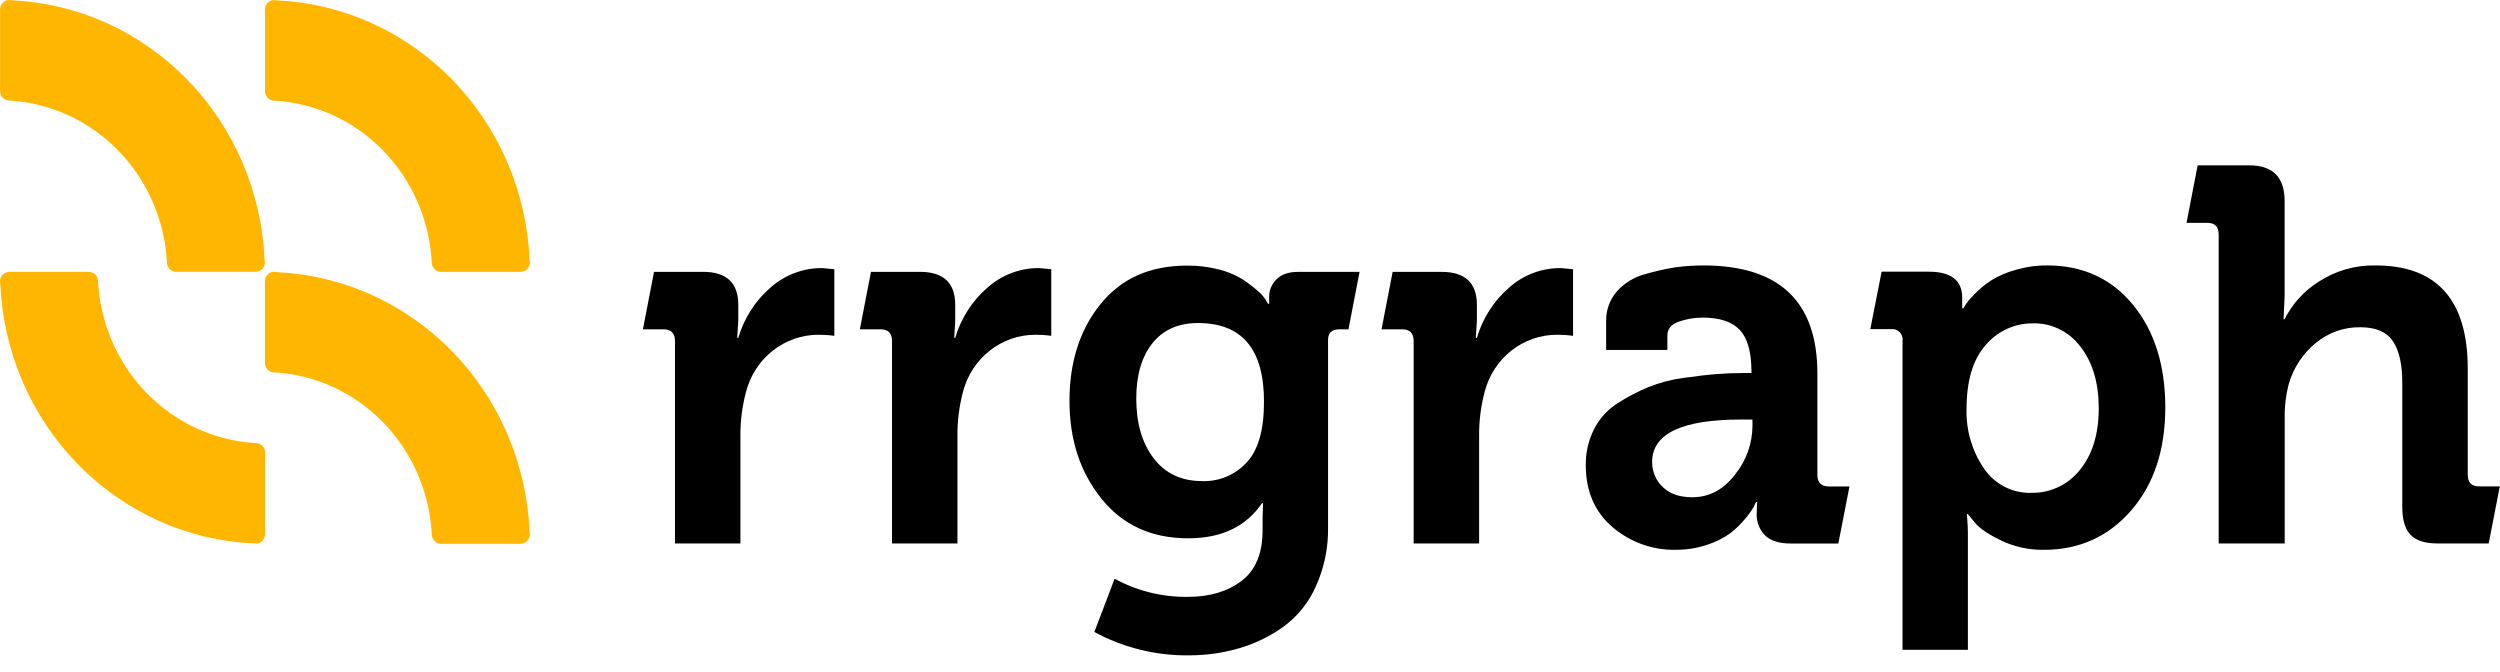 <svg width="134" height="36" viewBox="0 0 134 36" fill="none" xmlns="http://www.w3.org/2000/svg">
<path d="M68.424 14.971C68.298 15.091 68.197 15.236 68.129 15.398C68.06 15.56 68.026 15.734 68.027 15.911V16.284H67.969L67.83 16.053C67.704 15.863 67.549 15.695 67.371 15.554C67.12 15.337 66.854 15.138 66.577 14.957C66.186 14.722 65.764 14.548 65.323 14.441C64.763 14.298 64.187 14.229 63.61 14.237C61.643 14.237 60.104 14.923 58.992 16.294C57.881 17.665 57.325 19.397 57.324 21.49C57.324 23.561 57.894 25.307 59.036 26.727C60.178 28.147 61.73 28.856 63.694 28.853C65.474 28.853 66.791 28.225 67.644 26.969H67.699L67.675 27.738V28.425C67.675 29.66 67.299 30.564 66.547 31.136C65.794 31.708 64.835 31.994 63.668 31.992C62.301 32.011 60.951 31.677 59.744 31.02L58.657 33.874C60.209 34.713 61.939 35.144 63.694 35.127C64.621 35.131 65.544 35.002 66.436 34.742C67.289 34.492 68.095 34.097 68.82 33.572C69.568 33.019 70.16 32.274 70.539 31.411C70.984 30.418 71.205 29.334 71.184 28.241V18.222C71.184 17.841 71.383 17.652 71.792 17.652H72.277L72.873 14.572H69.591C69.07 14.572 68.681 14.702 68.424 14.971ZM66.821 24.79C66.515 25.12 66.144 25.379 65.733 25.55C65.322 25.722 64.88 25.803 64.437 25.787C63.324 25.787 62.457 25.379 61.836 24.564C61.215 23.749 60.904 22.683 60.904 21.368C60.904 20.115 61.191 19.126 61.766 18.402C62.341 17.677 63.158 17.315 64.216 17.315C66.571 17.315 67.749 18.715 67.749 21.515C67.757 23.027 67.443 24.124 66.821 24.79Z" fill="black"/>
<path d="M97.412 25.445V20.02C97.412 16.157 95.372 14.226 91.292 14.227C90.804 14.228 90.316 14.261 89.832 14.325C89.267 14.411 88.708 14.536 88.159 14.7C87.582 14.852 87.061 15.174 86.659 15.625C86.279 16.065 86.075 16.636 86.089 17.223V18.758H89.371V17.994C89.371 17.633 89.57 17.382 89.985 17.242C90.395 17.095 90.828 17.021 91.263 17.024C92.173 17.024 92.835 17.243 93.249 17.682C93.664 18.121 93.873 18.853 93.877 19.878V19.994H93.434C92.948 19.994 92.473 20.014 92 20.051C91.527 20.087 90.943 20.157 90.245 20.255C89.592 20.34 88.952 20.507 88.34 20.754C87.764 20.994 87.21 21.286 86.685 21.627C86.161 21.962 85.733 22.434 85.445 22.994C85.142 23.594 84.988 24.262 84.998 24.937C84.998 26.323 85.475 27.43 86.42 28.245C87.378 29.066 88.594 29.5 89.842 29.468C90.409 29.471 90.974 29.38 91.513 29.197C91.949 29.06 92.361 28.854 92.735 28.586C93.034 28.358 93.305 28.095 93.544 27.801C93.71 27.612 93.858 27.407 93.987 27.189C94.044 27.075 94.09 26.986 94.126 26.904H94.183L94.157 27.532C94.149 27.746 94.184 27.959 94.26 28.159C94.336 28.358 94.452 28.539 94.601 28.69C94.899 28.985 95.352 29.132 95.968 29.132H98.535L99.131 26.074H98.028C97.615 26.072 97.412 25.864 97.412 25.445ZM93.933 22.817C93.927 23.772 93.598 24.695 93.003 25.43C92.382 26.246 91.616 26.653 90.704 26.653C90.019 26.653 89.49 26.467 89.115 26.095C88.936 25.926 88.794 25.72 88.698 25.491C88.601 25.262 88.552 25.015 88.554 24.766C88.554 23.246 90.144 22.487 93.323 22.487H93.931L93.933 22.817Z" fill="black"/>
<path d="M132.271 25.445V19.764C132.271 16.074 130.621 14.228 127.32 14.227C126.252 14.204 125.201 14.504 124.298 15.089C123.512 15.575 122.874 16.275 122.454 17.111H122.398L122.456 15.888V10.772C122.456 9.5 121.82 8.862 120.56 8.862H117.794L117.198 11.944H118.313C118.72 11.944 118.921 12.148 118.921 12.572V29.128H122.46V22.448C122.446 21.813 122.521 21.178 122.682 20.565C122.936 19.703 123.44 18.941 124.127 18.381C124.802 17.825 125.645 17.527 126.511 17.54C127.346 17.54 127.93 17.792 128.264 18.296C128.599 18.799 128.762 19.535 128.762 20.508V27.186C128.762 27.87 128.915 28.368 129.209 28.672C129.503 28.975 129.982 29.128 130.63 29.128H133.394L133.99 26.07H132.881C132.474 26.073 132.271 25.865 132.271 25.445Z" fill="black"/>
<path d="M134 26.074V26.046L133.994 26.074H134Z" fill="black"/>
<path d="M109.737 14.227C109.149 14.222 108.564 14.307 108.001 14.478C107.55 14.602 107.119 14.789 106.719 15.034C106.412 15.235 106.127 15.469 105.869 15.731C105.691 15.903 105.528 16.09 105.382 16.29L105.231 16.53H105.175V15.96C105.175 15.03 104.579 14.563 103.387 14.563H100.854L100.248 17.643H101.362C101.445 17.632 101.53 17.64 101.61 17.667C101.689 17.695 101.762 17.74 101.821 17.801C101.88 17.862 101.925 17.936 101.952 18.018C101.979 18.099 101.987 18.186 101.976 18.271V34.828H105.479V28.814C105.483 28.395 105.464 27.976 105.422 27.558H105.479L105.877 28.042C106.139 28.349 106.606 28.653 107.283 28.985C107.995 29.316 108.768 29.481 109.548 29.471C111.44 29.471 112.997 28.771 114.22 27.373C115.442 25.975 116.056 24.133 116.06 21.849C116.06 19.582 115.483 17.752 114.335 16.345C113.187 14.938 111.645 14.227 109.737 14.227ZM111.47 25.204C111.158 25.59 110.767 25.898 110.323 26.108C109.88 26.318 109.397 26.422 108.909 26.415C108.404 26.437 107.902 26.326 107.45 26.094C106.998 25.862 106.611 25.516 106.326 25.088C105.699 24.164 105.377 23.059 105.406 21.934C105.406 20.41 105.748 19.263 106.433 18.494C106.747 18.125 107.136 17.83 107.572 17.629C108.008 17.429 108.481 17.327 108.958 17.332C109.451 17.318 109.94 17.425 110.385 17.643C110.83 17.861 111.218 18.185 111.517 18.587C112.169 19.426 112.494 20.53 112.493 21.9C112.492 23.27 112.151 24.371 111.47 25.204Z" fill="black"/>
<path d="M80.871 15.43C80.061 16.135 79.467 17.066 79.162 18.11H79.104L79.162 17.197V16.341C79.162 15.161 78.528 14.572 77.268 14.572H74.646L74.05 17.652H75.162C75.56 17.652 75.772 17.855 75.772 18.279V29.128H79.281V23.363C79.273 22.566 79.374 21.77 79.579 21.001C79.805 20.123 80.307 19.347 81.008 18.794C81.709 18.241 82.569 17.942 83.454 17.943C83.742 17.941 84.03 17.96 84.316 18V14.431L83.676 14.37C82.646 14.355 81.646 14.733 80.871 15.43Z" fill="black"/>
<path d="M41.281 15.43C40.472 16.136 39.879 17.067 39.572 18.11H39.515L39.572 17.197V16.341C39.572 15.16 38.942 14.57 37.681 14.571H35.056L34.46 17.651H35.569C35.966 17.651 36.179 17.855 36.179 18.279V29.128H39.686V23.363C39.68 22.565 39.782 21.77 39.988 21.001C40.215 20.125 40.717 19.352 41.416 18.799C42.116 18.246 42.973 17.945 43.856 17.943C44.145 17.941 44.434 17.96 44.721 18V14.431L44.081 14.37C43.052 14.358 42.056 14.735 41.281 15.43Z" fill="black"/>
<path d="M52.913 15.43C52.102 16.135 51.508 17.066 51.2 18.11H51.148L51.2 17.197V16.341C51.2 15.16 50.569 14.57 49.309 14.571H46.684L46.088 17.651H47.202C47.6 17.651 47.812 17.855 47.812 18.279V29.128H51.319V23.363C51.312 22.565 51.413 21.77 51.617 21.001C51.844 20.125 52.346 19.35 53.046 18.797C53.746 18.244 54.605 17.944 55.488 17.943C55.776 17.941 56.063 17.96 56.348 18V14.431L55.708 14.37C54.681 14.358 53.686 14.735 52.913 15.43Z" fill="black"/>
<path d="M0.451 5.389H0.505C2.693 5.516 4.761 6.461 6.316 8.046C7.871 9.63 8.807 11.745 8.945 13.989C8.942 14.01 8.942 14.032 8.945 14.053C8.946 14.093 8.95 14.133 8.959 14.173C8.985 14.286 9.048 14.386 9.136 14.458C9.225 14.53 9.335 14.569 9.448 14.568H13.702C13.821 14.568 13.936 14.524 14.027 14.445C14.117 14.366 14.177 14.257 14.197 14.136C14.2 14.109 14.2 14.082 14.197 14.055C14.197 14.015 14.193 13.976 14.183 13.938C14.029 10.298 12.551 6.849 10.041 4.272C7.53 1.694 4.17 0.175 0.622 0.014C0.584 0.005 0.545 0.001 0.507 0.002C0.48 -0.001 0.454 -0.001 0.427 0.002C0.308 0.021 0.2 0.084 0.122 0.179C0.044 0.273 0.002 0.394 0.004 0.517V4.878C0.004 5.004 0.049 5.127 0.132 5.221C0.214 5.316 0.328 5.376 0.451 5.389Z" fill="#FFB600"/>
<path d="M14.648 5.392H14.704C16.891 5.519 18.958 6.463 20.512 8.047C22.067 9.632 23.002 11.745 23.14 13.988C23.14 14.009 23.14 14.031 23.14 14.052C23.14 14.092 23.144 14.133 23.154 14.172C23.179 14.286 23.242 14.388 23.332 14.461C23.421 14.533 23.533 14.572 23.647 14.571H27.903C28.022 14.571 28.137 14.527 28.228 14.448C28.319 14.369 28.38 14.26 28.4 14.139C28.402 14.112 28.402 14.085 28.4 14.058C28.401 14.019 28.397 13.979 28.388 13.941C28.233 10.3 26.754 6.85 24.242 4.273C21.73 1.695 18.368 0.176 14.819 0.017C14.782 0.009 14.744 0.005 14.706 0.005C14.679 0.002 14.653 0.002 14.626 0.005C14.508 0.024 14.4 0.086 14.323 0.179C14.245 0.273 14.203 0.391 14.203 0.514V4.881C14.203 5.007 14.248 5.129 14.33 5.224C14.412 5.318 14.525 5.378 14.648 5.392Z" fill="#FFB600"/>
<path d="M13.583 29.126C10.034 28.967 6.672 27.449 4.161 24.871C1.649 22.294 0.17 18.844 0.016 15.203C0.007 15.166 0.003 15.128 0.002 15.089C-0.001 15.062 -0.001 15.035 0.002 15.008C0.021 14.886 0.081 14.776 0.172 14.696C0.263 14.617 0.379 14.573 0.499 14.573H4.757C4.88 14.573 5 14.62 5.091 14.705C5.183 14.79 5.241 14.906 5.254 15.032C5.254 15.05 5.254 15.069 5.254 15.089C5.378 17.334 6.299 19.454 7.843 21.049C9.387 22.643 11.448 23.603 13.635 23.745C13.655 23.742 13.676 23.742 13.696 23.745C13.735 23.745 13.774 23.75 13.812 23.759C13.924 23.784 14.024 23.847 14.097 23.939C14.169 24.03 14.208 24.145 14.209 24.262V28.625C14.208 28.747 14.165 28.865 14.088 28.958C14.01 29.051 13.903 29.113 13.786 29.132C13.76 29.135 13.734 29.135 13.708 29.132C13.669 29.132 13.631 29.127 13.593 29.118L13.583 29.126Z" fill="#FFB600"/>
<path d="M28.388 28.504C28.232 24.864 26.753 21.415 24.241 18.839C21.729 16.262 18.367 14.745 14.819 14.586C14.781 14.577 14.743 14.572 14.704 14.572C14.677 14.568 14.651 14.568 14.624 14.572C14.505 14.59 14.395 14.653 14.318 14.748C14.24 14.844 14.198 14.965 14.201 15.089V19.448C14.201 19.574 14.246 19.697 14.329 19.791C14.412 19.886 14.525 19.945 14.648 19.959H14.704C16.892 20.086 18.958 21.031 20.513 22.615C22.068 24.2 23.002 26.314 23.14 28.557C23.139 28.578 23.139 28.599 23.14 28.62C23.14 28.66 23.145 28.7 23.154 28.739C23.178 28.854 23.24 28.957 23.329 29.031C23.418 29.105 23.529 29.146 23.643 29.146H27.899C28.018 29.146 28.134 29.102 28.225 29.022C28.316 28.943 28.376 28.833 28.396 28.712V28.696C28.396 28.676 28.396 28.653 28.396 28.633C28.399 28.59 28.396 28.547 28.388 28.504Z" fill="#FFB600"/>
</svg>
